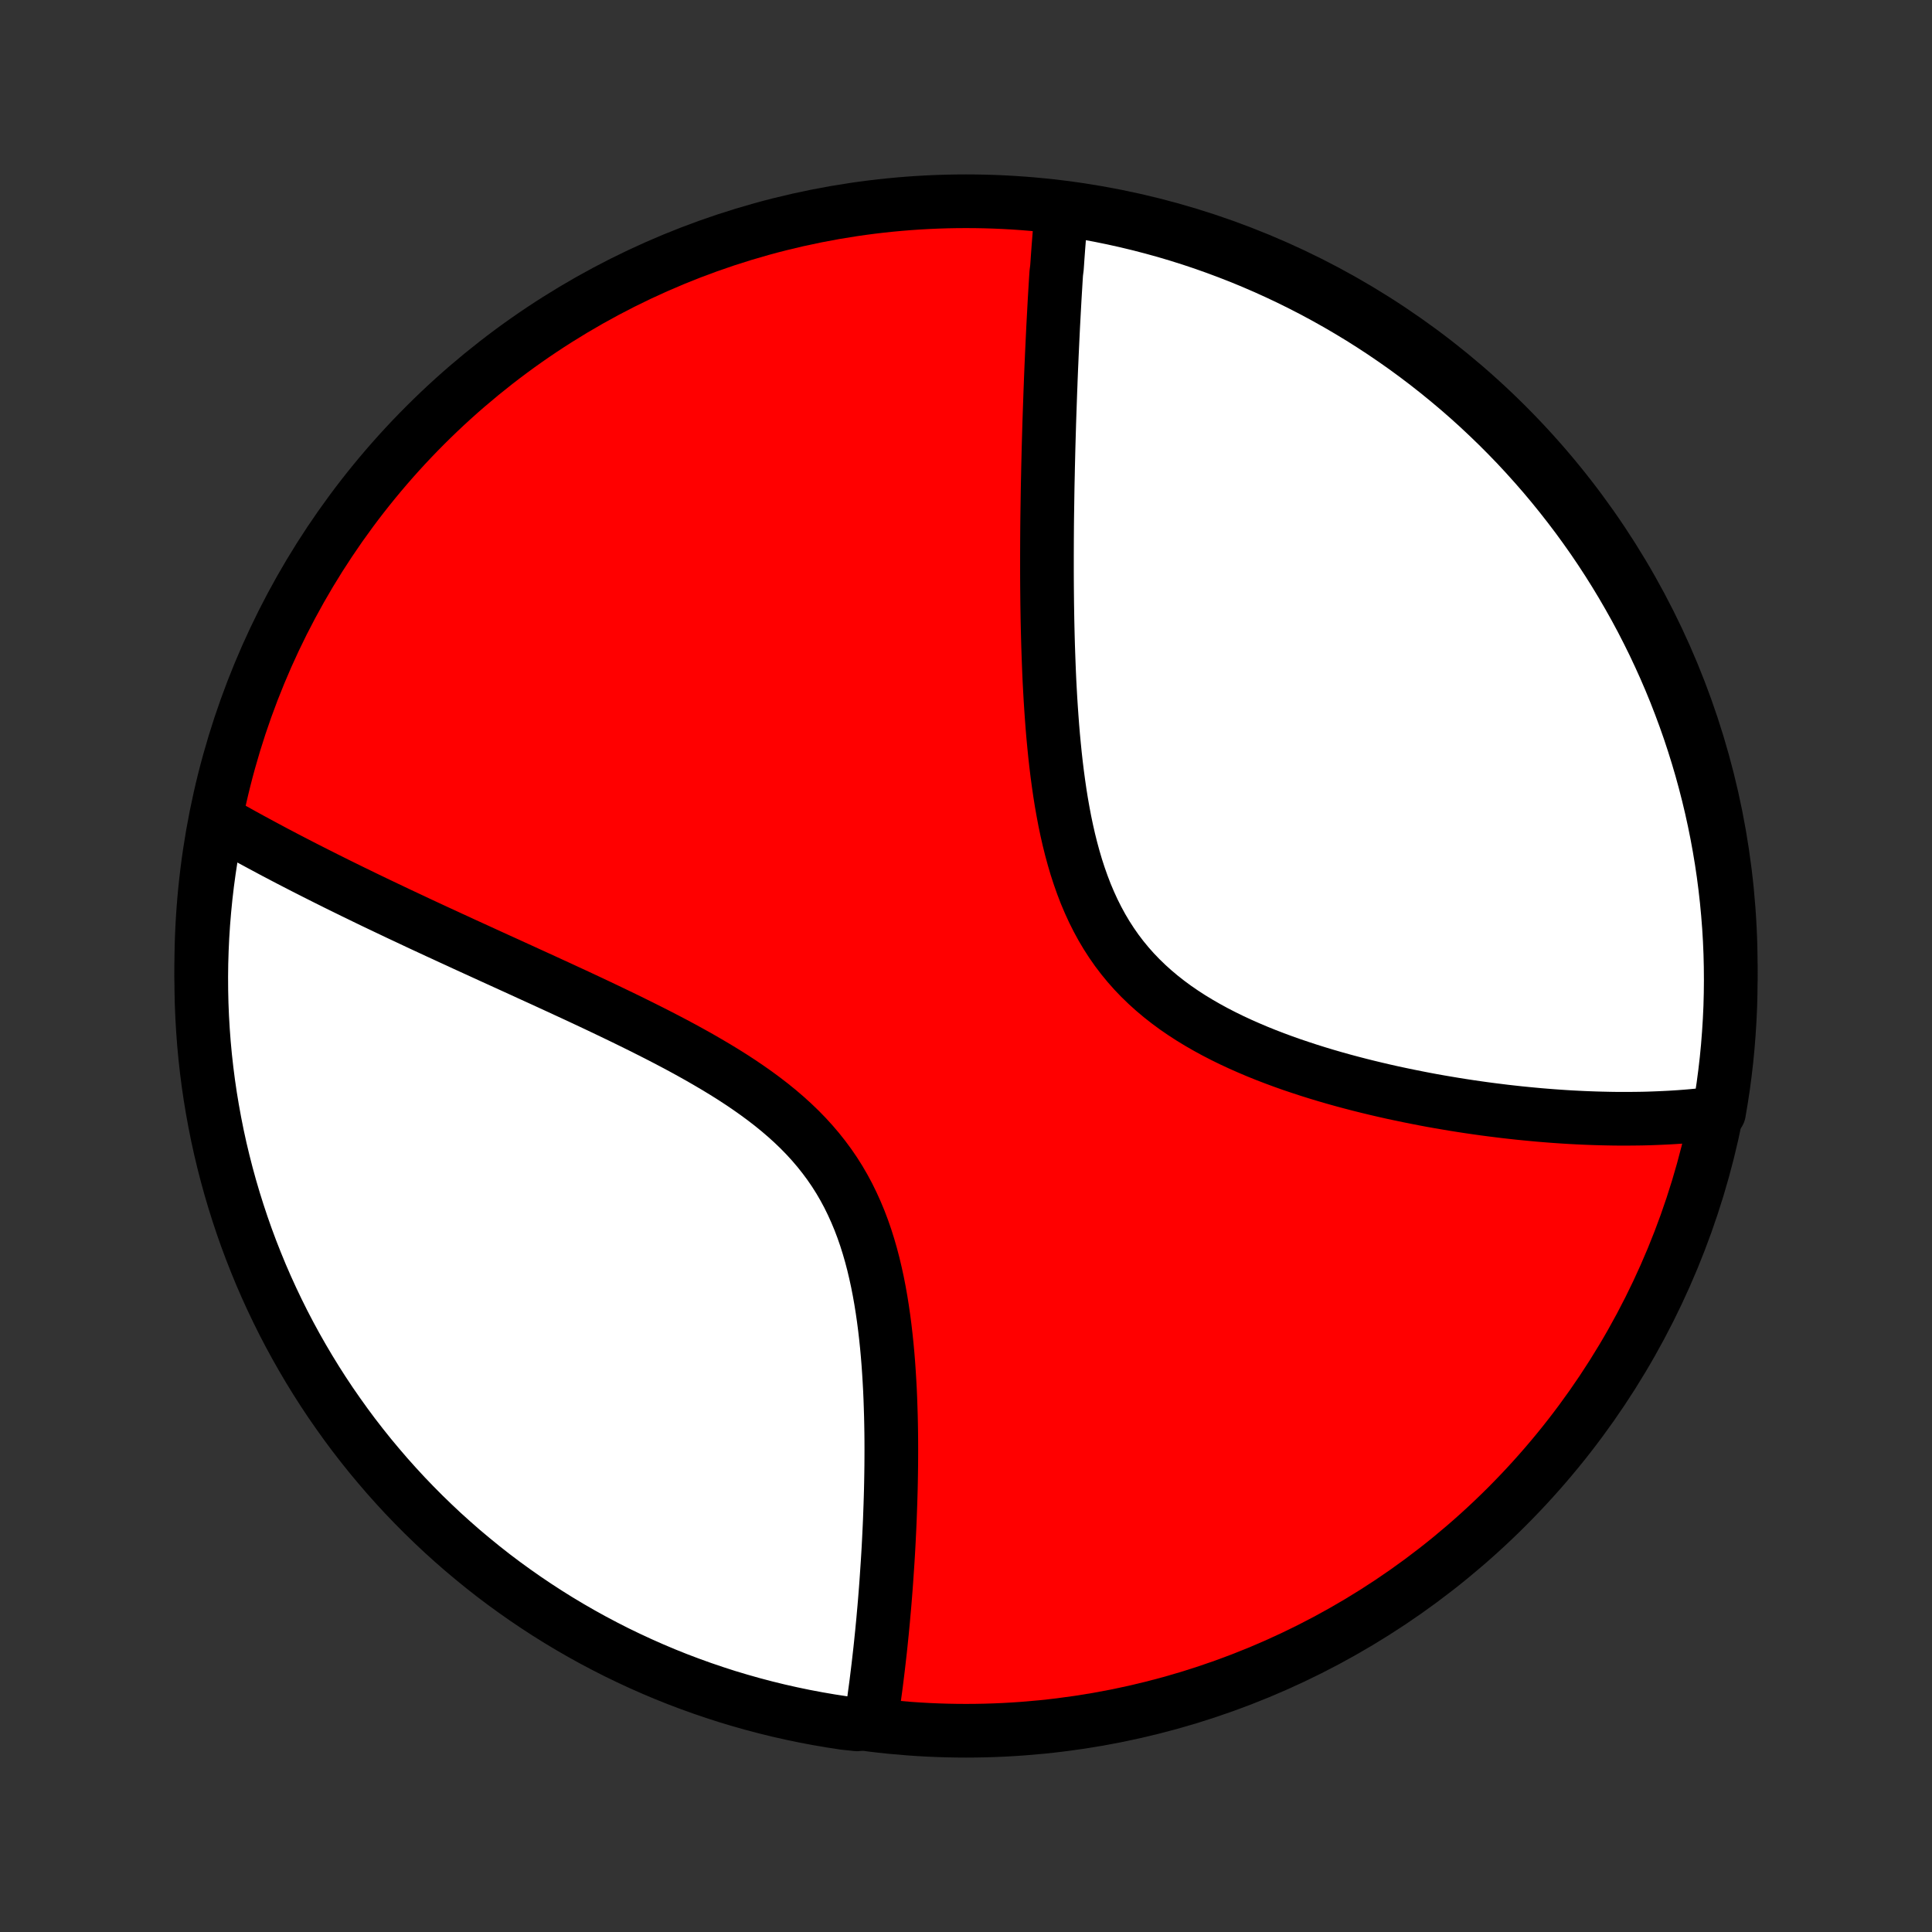 <?xml version="1.0" encoding="utf-8" standalone="no"?>
<!DOCTYPE svg PUBLIC "-//W3C//DTD SVG 1.1//EN"
  "http://www.w3.org/Graphics/SVG/1.1/DTD/svg11.dtd">
<!-- Created with matplotlib (http://matplotlib.org/) -->
<svg height="72pt" version="1.1" viewBox="0 0 72 72" width="72pt" xmlns="http://www.w3.org/2000/svg" xmlns:xlink="http://www.w3.org/1999/xlink">
 <rect x="0" y="0" width="72" height="72" fill="#333333" stroke="none"/>
 <defs>
  <style type="text/css">
*{stroke-linecap:butt;stroke-linejoin:round;}
  </style>
 </defs>
 <g id="figure_1">
  <g id="patch_1">
   <path d="
M0 72
L72 72
L72 0
L0 0
z
" style="fill:none;"/>
  </g>
  <g id="axes_1">
   <g id="PatchCollection_1">
    <defs>
     <path d="
M36 -7.5
C43.558 -7.5 50.808 -10.503 56.153 -15.848
C61.497 -21.192 64.5 -28.442 64.5 -36
C64.5 -43.558 61.497 -50.808 56.153 -56.153
C50.808 -61.497 43.558 -64.5 36 -64.5
C28.442 -64.5 21.192 -61.497 15.848 -56.153
C10.503 -50.808 7.5 -43.558 7.5 -36
C7.5 -28.442 10.503 -21.192 15.848 -15.848
C21.192 -10.503 28.442 -7.5 36 -7.5
z
" id="C0_0_a811fe30f3"/>
     <path d="
M39.553 -64.105
L39.536 -63.919
L39.52 -63.733
L39.504 -63.546
L39.489 -63.358
L39.474 -63.17
L39.459 -62.98
L39.444 -62.79
L39.43 -62.599
L39.416 -62.407
L39.403 -62.214
L39.389 -62.02
L39.364 -61.825
L39.351 -61.63
L39.339 -61.432
L39.327 -61.234
L39.315 -61.035
L39.303 -60.834
L39.292 -60.633
L39.281 -60.43
L39.27 -60.225
L39.259 -60.02
L39.248 -59.813
L39.238 -59.604
L39.228 -59.394
L39.218 -59.182
L39.208 -58.969
L39.198 -58.755
L39.189 -58.538
L39.179 -58.32
L39.17 -58.1
L39.161 -57.878
L39.153 -57.654
L39.144 -57.429
L39.136 -57.201
L39.128 -56.971
L39.12 -56.74
L39.112 -56.506
L39.104 -56.27
L39.097 -56.031
L39.09 -55.791
L39.083 -55.548
L39.076 -55.302
L39.07 -55.054
L39.064 -54.804
L39.058 -54.551
L39.053 -54.295
L39.047 -54.037
L39.042 -53.776
L39.038 -53.512
L39.034 -53.246
L39.03 -52.976
L39.026 -52.704
L39.023 -52.428
L39.021 -52.15
L39.019 -51.869
L39.018 -51.584
L39.017 -51.297
L39.017 -51.007
L39.017 -50.713
L39.018 -50.416
L39.02 -50.116
L39.023 -49.813
L39.026 -49.507
L39.031 -49.197
L39.036 -48.885
L39.043 -48.569
L39.051 -48.251
L39.06 -47.929
L39.071 -47.604
L39.083 -47.277
L39.096 -46.947
L39.111 -46.614
L39.129 -46.278
L39.148 -45.94
L39.17 -45.599
L39.194 -45.257
L39.22 -44.912
L39.249 -44.566
L39.282 -44.218
L39.317 -43.868
L39.356 -43.518
L39.399 -43.166
L39.446 -42.815
L39.497 -42.463
L39.553 -42.111
L39.615 -41.759
L39.681 -41.409
L39.754 -41.06
L39.833 -40.712
L39.919 -40.367
L40.012 -40.025
L40.112 -39.686
L40.221 -39.351
L40.338 -39.02
L40.463 -38.694
L40.599 -38.373
L40.743 -38.058
L40.898 -37.749
L41.062 -37.447
L41.237 -37.152
L41.422 -36.865
L41.617 -36.585
L41.823 -36.314
L42.039 -36.051
L42.265 -35.796
L42.501 -35.55
L42.746 -35.313
L43 -35.084
L43.262 -34.864
L43.532 -34.652
L43.809 -34.448
L44.093 -34.253
L44.383 -34.065
L44.679 -33.885
L44.98 -33.712
L45.284 -33.546
L45.593 -33.387
L45.905 -33.234
L46.219 -33.088
L46.536 -32.948
L46.854 -32.813
L47.174 -32.684
L47.494 -32.561
L47.815 -32.442
L48.136 -32.328
L48.457 -32.22
L48.777 -32.115
L49.096 -32.015
L49.414 -31.919
L49.731 -31.827
L50.046 -31.739
L50.359 -31.655
L50.671 -31.574
L50.98 -31.497
L51.287 -31.423
L51.592 -31.352
L51.894 -31.284
L52.194 -31.22
L52.491 -31.158
L52.786 -31.099
L53.078 -31.042
L53.366 -30.988
L53.653 -30.937
L53.936 -30.889
L54.216 -30.842
L54.494 -30.798
L54.769 -30.756
L55.04 -30.717
L55.309 -30.679
L55.576 -30.644
L55.839 -30.611
L56.099 -30.579
L56.357 -30.55
L56.612 -30.522
L56.864 -30.497
L57.114 -30.473
L57.361 -30.45
L57.605 -30.43
L57.847 -30.411
L58.087 -30.394
L58.323 -30.378
L58.558 -30.364
L58.79 -30.352
L59.02 -30.341
L59.247 -30.332
L59.472 -30.324
L59.695 -30.318
L59.916 -30.313
L60.135 -30.309
L60.352 -30.307
L60.566 -30.307
L60.779 -30.308
L60.99 -30.31
L61.199 -30.313
L61.407 -30.318
L61.612 -30.325
L61.816 -30.333
L62.018 -30.342
L62.219 -30.352
L62.418 -30.364
L62.615 -30.377
L62.811 -30.392
L63.006 -30.408
L63.199 -30.426
L63.391 -30.445
L63.581 -30.465
L63.771 -30.487
L63.959 -30.511
L64.062 -30.535
L64.144 -31.022
L64.219 -31.513
L64.284 -32.005
L64.341 -32.498
L64.389 -32.992
L64.428 -33.487
L64.459 -33.983
L64.482 -34.479
L64.495 -34.976
L64.5 -35.473
L64.496 -35.971
L64.484 -36.468
L64.463 -36.965
L64.433 -37.462
L64.394 -37.959
L64.347 -38.455
L64.291 -38.95
L64.227 -39.444
L64.154 -39.937
L64.072 -40.429
L63.982 -40.92
L63.883 -41.409
L63.776 -41.897
L63.66 -42.383
L63.536 -42.866
L63.404 -43.348
L63.263 -43.827
L63.114 -44.304
L62.957 -44.779
L62.791 -45.251
L62.617 -45.72
L62.436 -46.186
L62.246 -46.649
L62.048 -47.109
L61.842 -47.565
L61.629 -48.018
L61.407 -48.467
L61.178 -48.913
L60.941 -49.354
L60.696 -49.791
L60.444 -50.225
L60.185 -50.653
L59.918 -51.078
L59.644 -51.498
L59.363 -51.913
L59.074 -52.323
L58.779 -52.728
L58.476 -53.128
L58.167 -53.523
L57.851 -53.913
L57.529 -54.297
L57.199 -54.675
L56.864 -55.048
L56.522 -55.416
L56.173 -55.777
L55.819 -56.132
L55.458 -56.481
L55.092 -56.824
L54.72 -57.16
L54.342 -57.49
L53.958 -57.813
L53.569 -58.13
L53.175 -58.44
L52.776 -58.743
L52.371 -59.04
L51.961 -59.329
L51.547 -59.611
L51.128 -59.886
L50.704 -60.154
L50.275 -60.414
L49.843 -60.667
L49.406 -60.912
L48.965 -61.15
L48.52 -61.38
L48.071 -61.603
L47.619 -61.817
L47.163 -62.024
L46.703 -62.223
L46.241 -62.414
L45.775 -62.596
L45.306 -62.771
L44.835 -62.938
L44.361 -63.096
L43.884 -63.246
L43.405 -63.388
L42.923 -63.521
L42.44 -63.646
L41.954 -63.763
L41.467 -63.871
L40.978 -63.971
L40.487 -64.062
z
" id="C0_1_bb08d41566"/>
     <path d="
M8.182 -41.375
L8.347 -41.281
L8.514 -41.186
L8.681 -41.092
L8.85 -40.998
L9.02 -40.903
L9.192 -40.809
L9.364 -40.714
L9.538 -40.62
L9.714 -40.525
L9.891 -40.43
L10.069 -40.335
L10.248 -40.239
L10.43 -40.144
L10.612 -40.048
L10.796 -39.952
L10.982 -39.856
L11.17 -39.759
L11.359 -39.662
L11.55 -39.565
L11.743 -39.467
L11.938 -39.369
L12.134 -39.27
L12.333 -39.171
L12.533 -39.071
L12.736 -38.971
L12.94 -38.871
L13.147 -38.769
L13.356 -38.668
L13.567 -38.565
L13.78 -38.462
L13.996 -38.358
L14.214 -38.254
L14.435 -38.149
L14.658 -38.043
L14.883 -37.936
L15.111 -37.829
L15.342 -37.721
L15.575 -37.611
L15.811 -37.501
L16.05 -37.39
L16.291 -37.278
L16.536 -37.166
L16.783 -37.051
L17.033 -36.937
L17.285 -36.82
L17.541 -36.703
L17.8 -36.585
L18.062 -36.465
L18.326 -36.344
L18.594 -36.222
L18.865 -36.099
L19.138 -35.974
L19.415 -35.848
L19.694 -35.72
L19.977 -35.591
L20.262 -35.461
L20.55 -35.328
L20.841 -35.195
L21.134 -35.059
L21.431 -34.922
L21.729 -34.783
L22.03 -34.642
L22.333 -34.499
L22.639 -34.353
L22.946 -34.206
L23.255 -34.057
L23.565 -33.905
L23.877 -33.751
L24.19 -33.594
L24.504 -33.435
L24.818 -33.273
L25.132 -33.108
L25.446 -32.94
L25.759 -32.768
L26.072 -32.593
L26.382 -32.414
L26.691 -32.232
L26.997 -32.046
L27.301 -31.855
L27.6 -31.66
L27.896 -31.459
L28.187 -31.254
L28.472 -31.044
L28.752 -30.828
L29.024 -30.607
L29.29 -30.379
L29.548 -30.145
L29.798 -29.905
L30.039 -29.658
L30.27 -29.405
L30.492 -29.145
L30.704 -28.878
L30.906 -28.605
L31.098 -28.325
L31.279 -28.039
L31.449 -27.747
L31.61 -27.448
L31.759 -27.144
L31.899 -26.835
L32.03 -26.521
L32.151 -26.202
L32.263 -25.88
L32.366 -25.553
L32.461 -25.224
L32.548 -24.892
L32.627 -24.558
L32.7 -24.223
L32.766 -23.886
L32.826 -23.548
L32.88 -23.21
L32.929 -22.872
L32.973 -22.534
L33.012 -22.197
L33.047 -21.861
L33.078 -21.526
L33.105 -21.193
L33.128 -20.861
L33.148 -20.532
L33.166 -20.204
L33.18 -19.879
L33.191 -19.557
L33.201 -19.238
L33.208 -18.921
L33.213 -18.607
L33.216 -18.297
L33.217 -17.989
L33.216 -17.685
L33.214 -17.384
L33.21 -17.086
L33.205 -16.792
L33.199 -16.501
L33.191 -16.214
L33.182 -15.93
L33.172 -15.649
L33.162 -15.372
L33.15 -15.099
L33.137 -14.829
L33.124 -14.562
L33.11 -14.298
L33.095 -14.038
L33.079 -13.781
L33.062 -13.528
L33.045 -13.277
L33.028 -13.03
L33.01 -12.786
L32.991 -12.545
L32.972 -12.307
L32.952 -12.072
L32.931 -11.841
L32.911 -11.611
L32.889 -11.385
L32.868 -11.162
L32.845 -10.941
L32.823 -10.723
L32.8 -10.508
L32.776 -10.295
L32.752 -10.085
L32.728 -9.877
L32.703 -9.671
L32.678 -9.468
L32.653 -9.267
L32.627 -9.069
L32.6 -8.873
L32.574 -8.678
L32.547 -8.486
L32.519 -8.296
L32.491 -8.108
L32.463 -7.922
L31.939 -7.738
L31.447 -7.791
L30.957 -7.866
L30.468 -7.95
L29.981 -8.042
L29.496 -8.143
L29.013 -8.252
L28.531 -8.37
L28.053 -8.496
L27.576 -8.631
L27.102 -8.773
L26.631 -8.925
L26.163 -9.084
L25.697 -9.252
L25.235 -9.427
L24.776 -9.611
L24.321 -9.803
L23.869 -10.003
L23.421 -10.211
L22.976 -10.426
L22.536 -10.65
L22.099 -10.881
L21.667 -11.12
L21.24 -11.366
L20.816 -11.62
L20.398 -11.881
L19.984 -12.15
L19.575 -12.426
L19.171 -12.709
L18.772 -12.999
L18.378 -13.296
L17.99 -13.601
L17.608 -13.912
L17.23 -14.229
L16.859 -14.554
L16.493 -14.884
L16.134 -15.222
L15.78 -15.565
L15.433 -15.915
L15.091 -16.271
L14.757 -16.633
L14.428 -17.001
L14.107 -17.375
L13.791 -17.754
L13.483 -18.139
L13.181 -18.529
L12.887 -18.925
L12.6 -19.326
L12.319 -19.731
L12.046 -20.142
L11.78 -20.558
L11.522 -20.978
L11.271 -21.403
L11.027 -21.833
L10.791 -22.267
L10.563 -22.704
L10.343 -23.146
L10.13 -23.592
L9.925 -24.042
L9.728 -24.495
L9.54 -24.952
L9.359 -25.412
L9.186 -25.876
L9.022 -26.342
L8.866 -26.812
L8.718 -27.284
L8.578 -27.759
L8.447 -28.236
L8.324 -28.716
L8.209 -29.198
L8.103 -29.682
L8.006 -30.168
L7.917 -30.656
L7.836 -31.145
L7.764 -31.636
L7.701 -32.128
L7.646 -32.622
L7.6 -33.116
L7.563 -33.611
L7.534 -34.107
L7.514 -34.604
L7.503 -35.101
L7.5 -35.598
L7.506 -36.096
L7.521 -36.593
L7.544 -37.09
L7.576 -37.587
L7.617 -38.083
L7.666 -38.579
L7.724 -39.074
L7.791 -39.568
L7.866 -40.061
z
" id="C0_2_502c321eeb"/>
    </defs>
    <g clip-path="url(#p1bffca34e9)">
     <use style="fill:#ff0000;stroke:#000000;stroke-width:2.0;" x="0.0" xlink:href="#C0_0_a811fe30f3" y="72.0"/>
    </g>
    <g clip-path="url(#p1bffca34e9)">
     <use style="fill:#ffffff;stroke:#000000;stroke-width:2.0;" x="0.0" xlink:href="#C0_1_bb08d41566" y="72.0"/>
    </g>
    <g clip-path="url(#p1bffca34e9)">
     <use style="fill:#ffffff;stroke:#000000;stroke-width:2.0;" x="0.0" xlink:href="#C0_2_502c321eeb" y="72.0"/>
    </g>
   </g>
  </g>
 </g>
 <defs>
  <clipPath id="p1bffca34e9">
   <rect height="72.0" width="72.0" x="0.0" y="0.0"/>
  </clipPath>
 </defs>
</svg>
